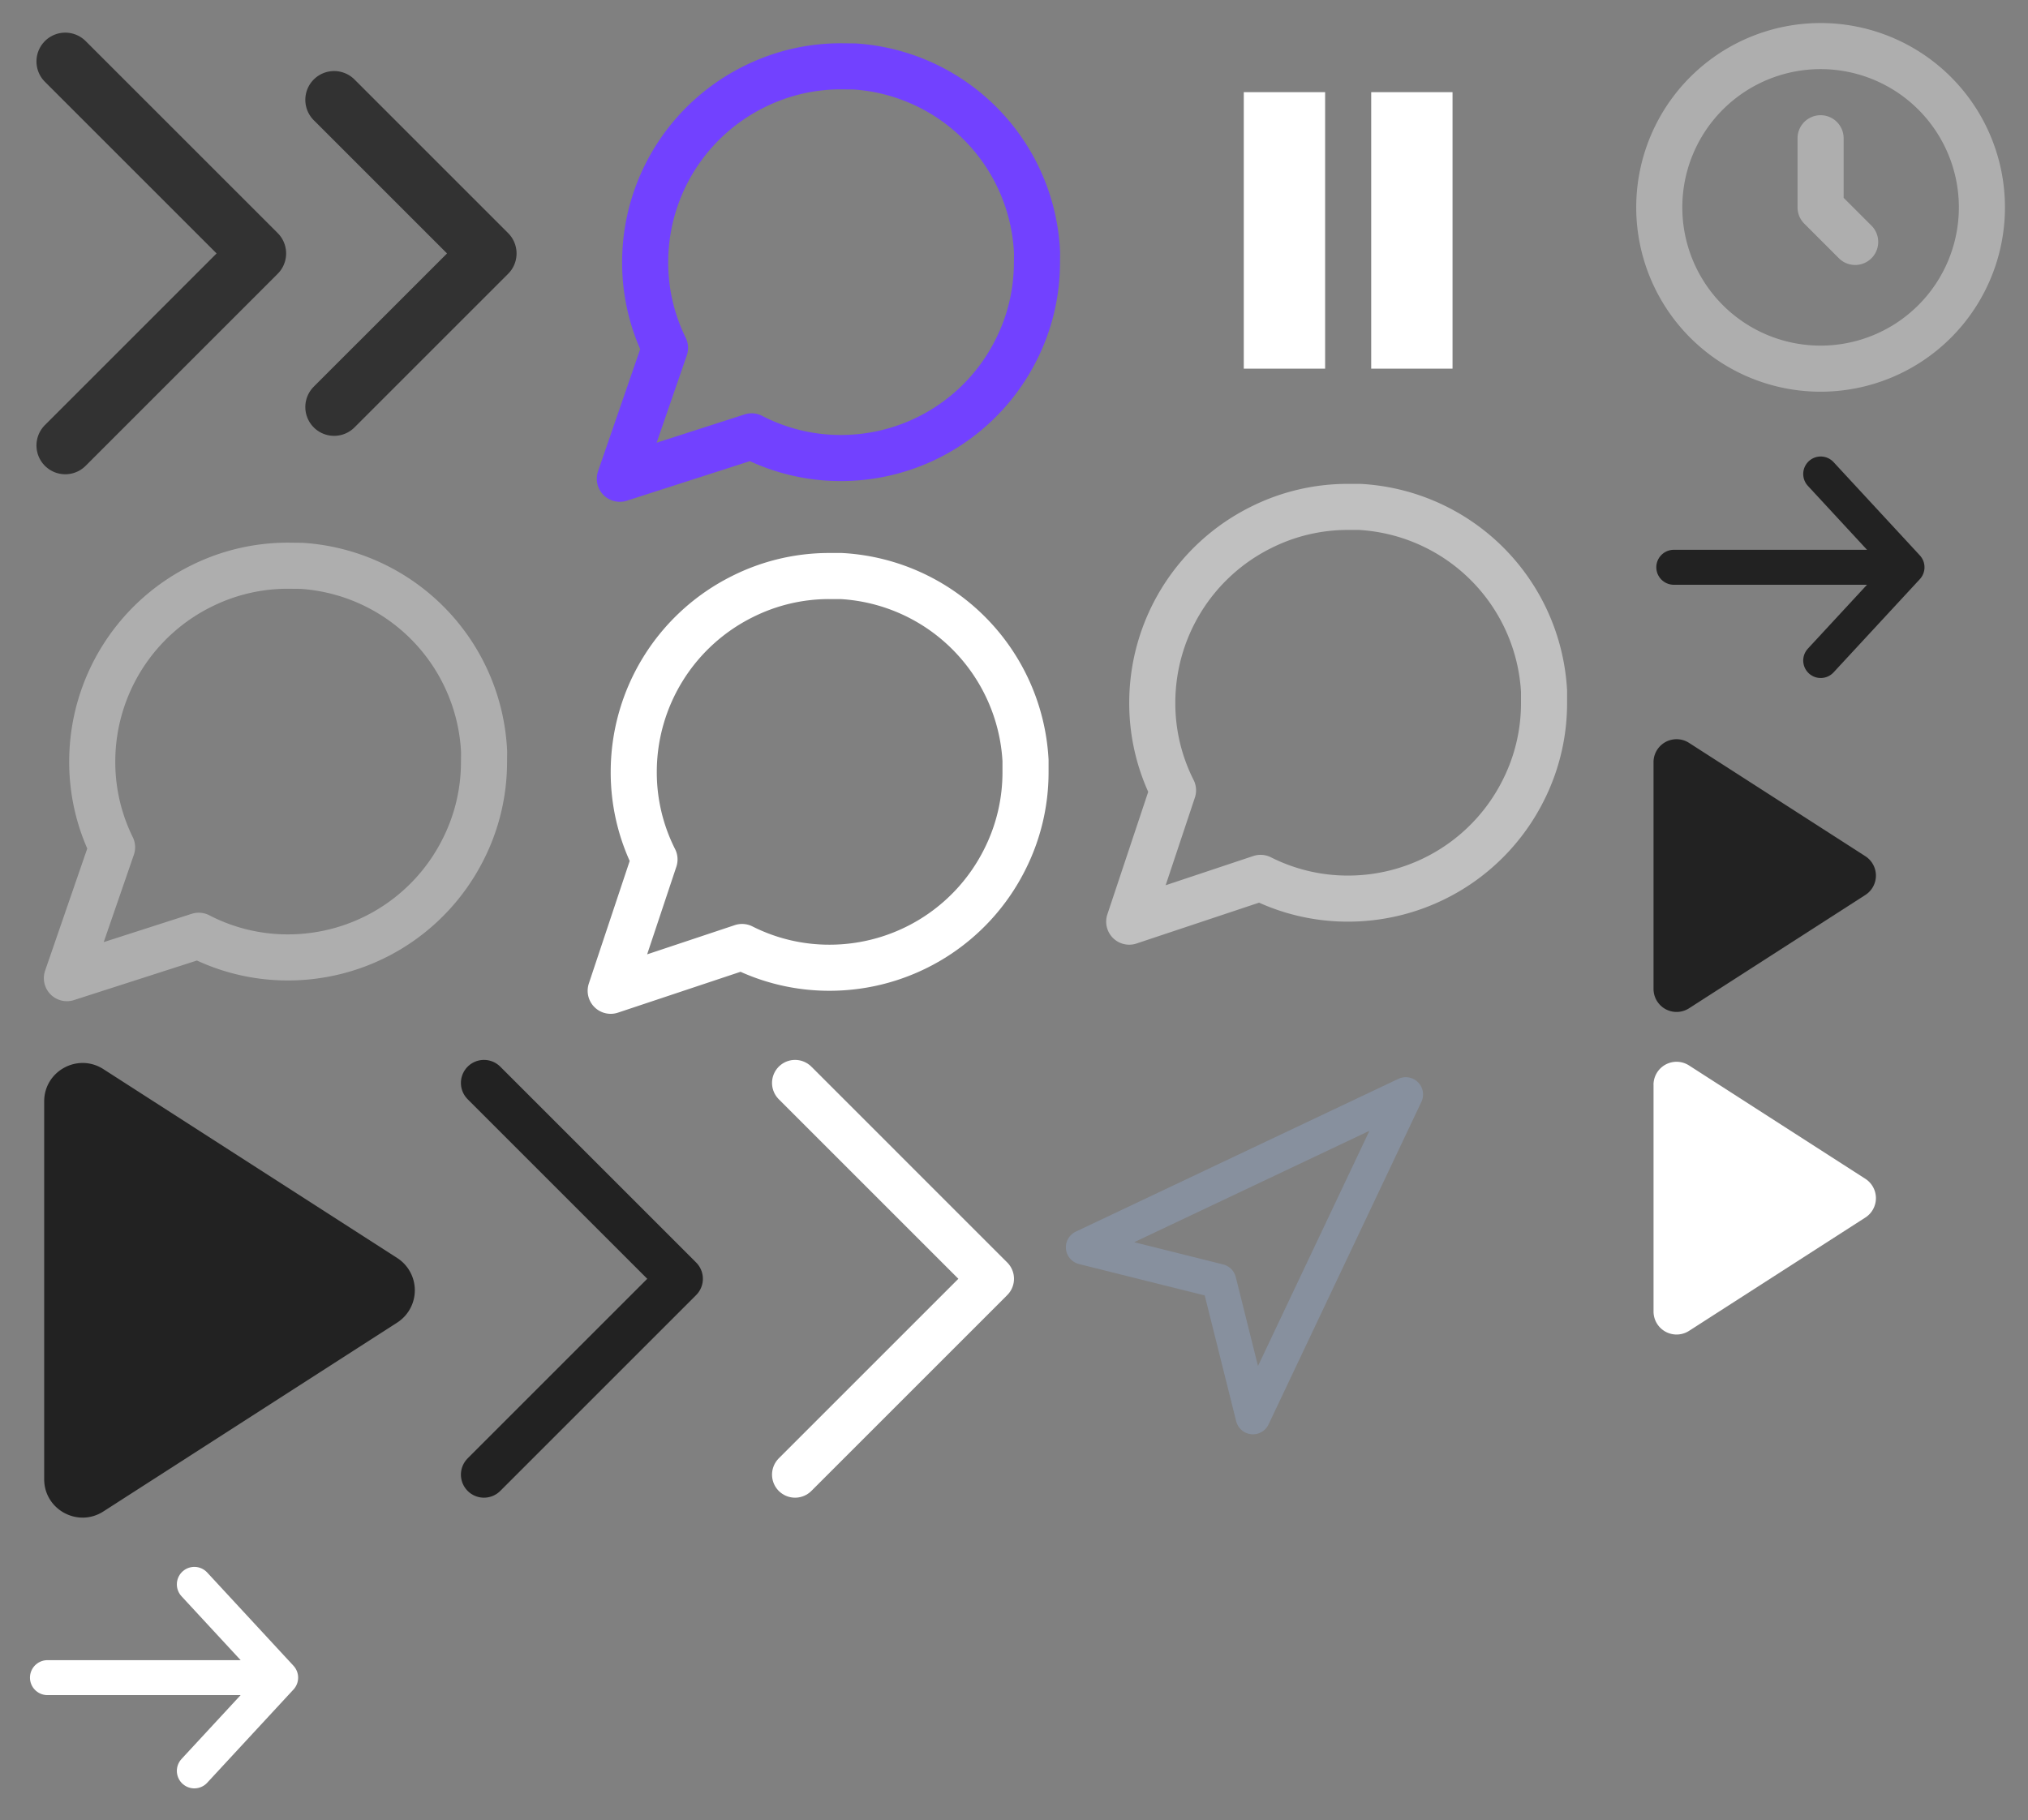 <?xml version="1.0" encoding="utf-8"?><svg width="88" height="79" viewBox="0 0 88 79" xmlns="http://www.w3.org/2000/svg" xmlns:xlink="http://www.w3.org/1999/xlink"><rect x="0" y="0" width="88" height="79" fill="#808080" stroke="none"/><svg width="15" height="13" fill="none" viewBox="-1 -1 15 13" id="black-right-arrow" x="70" y="18" xmlns="http://www.w3.org/2000/svg"><path d="M8.005 1.571 11.75 5.62 8.005 9.667" stroke="#222" stroke-width="1.518" stroke-linecap="round" stroke-linejoin="round"/><path d="M11.457 5.62H1.63" stroke="#222" stroke-width="1.518" stroke-linecap="round"/></svg><svg width="18" height="18" fill="none" viewBox="-1 -1 18 18" id="clock" x="70" xmlns="http://www.w3.org/2000/svg"><path d="M8 5v3l1.5 1.5M8 15A7 7 0 1 0 8 1a7 7 0 0 0 0 14z" stroke="#AEAEAE" stroke-width="2" stroke-linecap="round" stroke-linejoin="round"/></svg><svg width="22" height="22" fill="none" viewBox="-1 -1 22 22" id="comments" x="47" y="20" xmlns="http://www.w3.org/2000/svg"><path opacity=".5" clip-rule="evenodd" d="M19 9.5a8.38 8.38 0 0 1-.9 3.8 8.5 8.5 0 0 1-7.6 4.7 8.38 8.38 0 0 1-3.8-.9L1 19l1.9-5.7A8.38 8.38 0 0 1 2 9.5a8.5 8.5 0 0 1 4.7-7.6 8.38 8.38 0 0 1 3.8-.9h.5a8.48 8.48 0 0 1 8 8v.5z" stroke="#fff" stroke-width="2" stroke-linecap="round" stroke-linejoin="round"/></svg><svg width="23" height="23" fill="none" viewBox="-1 -1 23 23" id="comments-gray" y="22" xmlns="http://www.w3.org/2000/svg"><path clip-rule="evenodd" d="M20.002 10.142a8.38 8.38 0 0 1-.94 3.79 8.5 8.5 0 0 1-7.649 4.62 8.38 8.38 0 0 1-3.79-.94l-5.72 1.84 1.96-5.68a8.38 8.38 0 0 1-.86-3.809 8.5 8.5 0 0 1 4.78-7.55 8.38 8.38 0 0 1 3.809-.86l.5.005a8.48 8.48 0 0 1 7.915 8.084l-.005.5v0z" stroke="#AEAEAE" stroke-width="2" stroke-linecap="round" stroke-linejoin="round"/></svg><svg width="23" height="23" fill="none" viewBox="-1 -1 23 23" id="comments-purple" x="24" xmlns="http://www.w3.org/2000/svg"><path clip-rule="evenodd" d="M19.995 10.468a8.38 8.38 0 0 1-.94 3.79 8.5 8.5 0 0 1-7.649 4.62 8.38 8.38 0 0 1-3.79-.94l-5.72 1.84 1.96-5.68a8.38 8.38 0 0 1-.86-3.809 8.5 8.5 0 0 1 4.78-7.55 8.38 8.38 0 0 1 3.809-.86l.5.005A8.48 8.48 0 0 1 20 9.968l-.005.5v0z" stroke="#7241FF" stroke-width="2" stroke-linecap="round" stroke-linejoin="round"/></svg><svg width="23" height="22" fill="none" viewBox="-1 -1 23 22" id="comments-white" x="24" y="23" xmlns="http://www.w3.org/2000/svg"><path clip-rule="evenodd" d="M19.5 9.5a8.38 8.38 0 0 1-.9 3.8A8.5 8.5 0 0 1 11 18a8.379 8.379 0 0 1-3.8-.9L1.5 19l1.9-5.7a8.38 8.38 0 0 1-.9-3.8 8.5 8.5 0 0 1 4.7-7.6A8.38 8.38 0 0 1 11 1h.5a8.48 8.48 0 0 1 8 8v.5z" stroke="#fff" stroke-width="2" stroke-linecap="round" stroke-linejoin="round"/></svg><svg width="24" height="22" fill="none" viewBox="-1 -1 24 22" id="doubble-black-right-arrow" xmlns="http://www.w3.org/2000/svg"><path d="M13.498 16.666 20.165 10l-6.667-6.667m-11.666 15 8.334-8.334-8.334-8.333" stroke="#323232" stroke-width="2.5" stroke-linecap="round" stroke-linejoin="round"/></svg><svg width="18" height="19" fill="none" viewBox="-1 -1 18 19" id="navigate" x="45" y="45" xmlns="http://www.w3.org/2000/svg"><path clip-rule="evenodd" d="M1 8.132 15 1.5l-6.632 14-1.473-5.895L1 8.132z" stroke="#87909E" stroke-width="1.5" stroke-linecap="round" stroke-linejoin="round"/></svg><svg width="23" height="20" fill="none" viewBox="-1 -1 23 20" id="pausesvg" x="47" xmlns="http://www.w3.org/2000/svg"><path fill="#fff" d="M5.971 3H9.5v12H5.971zM11.5 3h3.529v12H11.5z"/></svg><svg width="13" height="14" fill="none" viewBox="-1 -1 13 14" id="play-black" x="70" y="31" xmlns="http://www.w3.org/2000/svg"><path fill-rule="evenodd" clip-rule="evenodd" d="M.75 1.082A1 1 0 0 1 2.29.24l7.652 4.92a1 1 0 0 1 0 1.682l-7.65 4.918a1 1 0 0 1-1.541-.84V1.081z" fill="#222"/></svg><svg width="19" height="22" fill="none" viewBox="-1 -1 19 22" id="play-black-large" y="45" xmlns="http://www.w3.org/2000/svg"><path fill-rule="evenodd" clip-rule="evenodd" d="M.917 1.803C.917.484 2.375-.312 3.485.4l12.75 8.197a1.667 1.667 0 0 1 0 2.804l-12.75 8.197c-1.11.713-2.568-.083-2.568-1.402V1.803z" fill="#222"/></svg><svg width="13" height="14" fill="none" viewBox="-1 -1 13 14" id="play-white" x="70" y="45" xmlns="http://www.w3.org/2000/svg"><path fill-rule="evenodd" clip-rule="evenodd" d="M.75 1.082A1 1 0 0 1 2.29.24l7.652 4.92a1 1 0 0 1 0 1.682l-7.65 4.918a1 1 0 0 1-1.541-.84V1.081z" fill="#fff"/></svg><svg width="13" height="21" fill="none" viewBox="-1 -1 13 21" id="single-black-right-arrow" x="19" y="45" xmlns="http://www.w3.org/2000/svg"><path d="m1 18 8.5-8.5L1 1" stroke="#222" stroke-width="2" stroke-linecap="round" stroke-linejoin="round"/></svg><svg width="13" height="21" fill="none" viewBox="-1 -1 13 21" id="single-white-right-arrow" x="32" y="45" xmlns="http://www.w3.org/2000/svg"><path d="M1.5 18 10 9.5 1.5 1" stroke="#fff" stroke-width="2" stroke-linecap="round" stroke-linejoin="round"/></svg><svg width="14" height="12" fill="none" viewBox="-1 -1 14 12" id="white-right-arrow" y="67" xmlns="http://www.w3.org/2000/svg"><path d="m7.433.762 3.745 4.048-3.745 4.047" stroke="#fff" stroke-width="1.518" stroke-linecap="round" stroke-linejoin="round"/><path d="M10.885 4.81H1.059" stroke="#fff" stroke-width="1.518" stroke-linecap="round"/></svg></svg>
